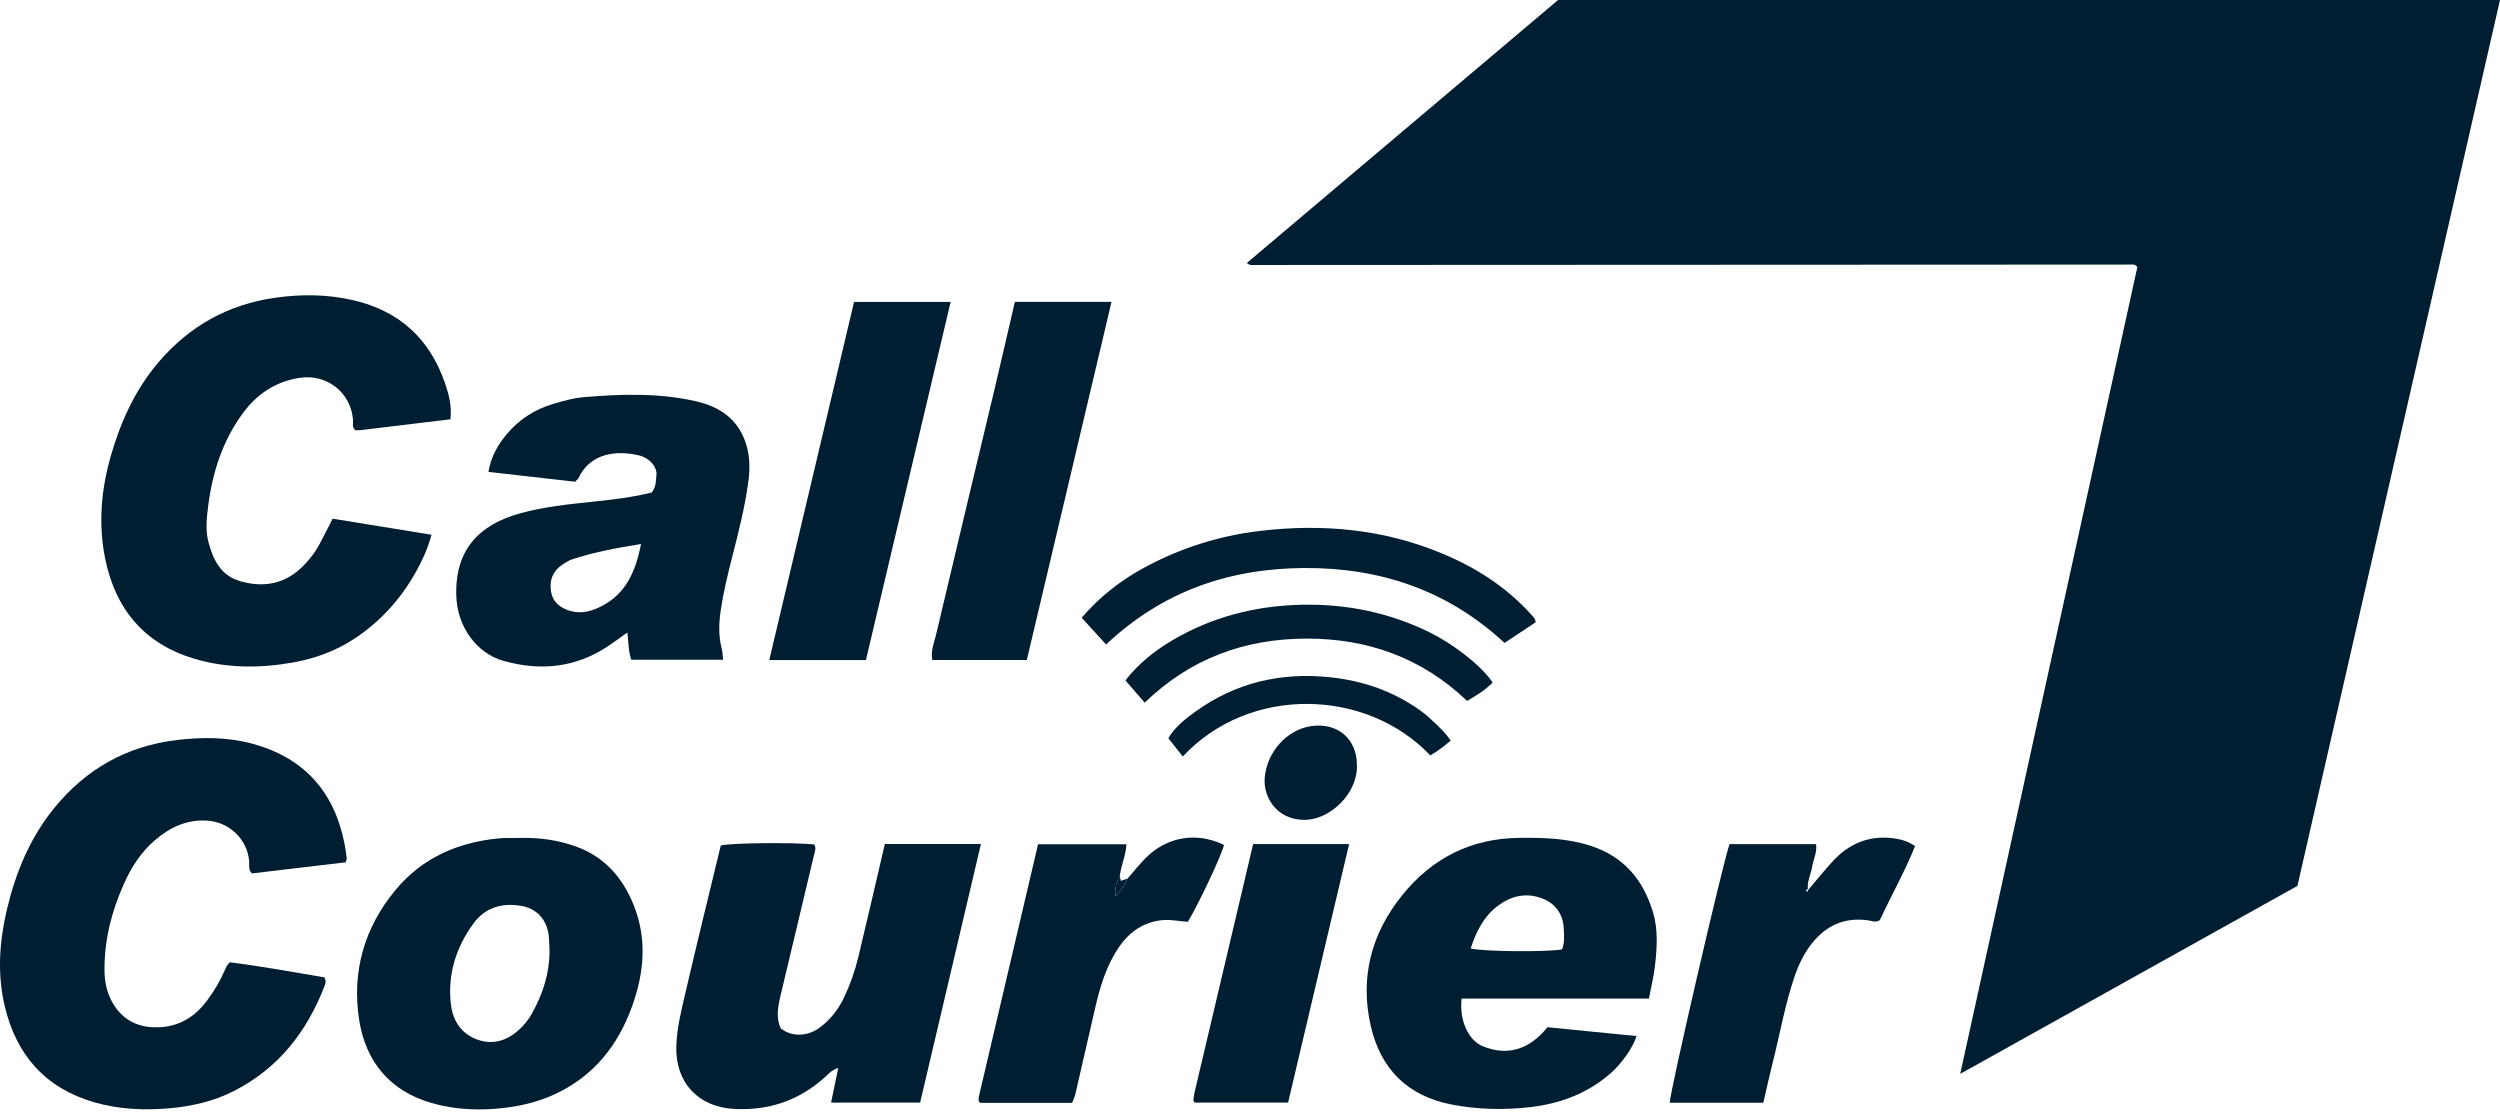 <svg width="130" height="58" viewBox="0 0 130 58" fill="none" xmlns="http://www.w3.org/2000/svg">
<g clip-path="url(#clip0_3441_4172)">
<path d="M64.83 13.678C70.236 9.111 75.62 4.562 81.02 0L130 0C126.482 15.385 122.976 30.717 119.466 46.066C113.644 49.311 107.838 52.548 101.932 55.84C105.018 41.786 108.084 27.823 111.144 13.882C111.095 13.835 111.079 13.817 111.06 13.803C111.042 13.79 111.022 13.777 111.001 13.77C110.979 13.762 110.955 13.758 110.932 13.757C110.885 13.754 110.838 13.755 110.79 13.755C110.767 13.755 110.743 13.754 110.72 13.754C110.625 13.755 110.531 13.758 110.437 13.758C95.419 13.765 80.4 13.772 65.382 13.779C65.312 13.779 65.241 13.782 65.17 13.784C65.147 13.784 65.123 13.784 65.1 13.784C65.076 13.783 65.052 13.785 65.029 13.78C65.007 13.775 64.985 13.765 64.964 13.755C64.944 13.746 64.925 13.733 64.83 13.678L64.83 13.678Z" fill="#001E31"/>
<path d="M23.426 21.803C21.825 21.997 20.286 22.183 18.747 22.367C18.655 22.378 18.56 22.369 18.475 22.369C18.289 22.215 18.373 22.012 18.358 21.833C18.239 20.397 16.99 19.424 15.561 19.65C14.33 19.844 13.373 20.485 12.646 21.464C11.568 22.916 11.041 24.583 10.819 26.356C10.743 26.962 10.68 27.571 10.837 28.176C11.076 29.103 11.481 29.927 12.475 30.217C13.627 30.553 14.718 30.405 15.634 29.554C16.033 29.184 16.368 28.758 16.625 28.277C16.846 27.863 17.055 27.444 17.297 26.971C18.989 27.246 20.693 27.523 22.437 27.806C22.244 28.532 21.96 29.144 21.631 29.734C20.849 31.131 19.806 32.295 18.468 33.186C17.475 33.847 16.38 34.249 15.207 34.454C13.491 34.753 11.784 34.753 10.105 34.254C7.505 33.481 6.012 31.68 5.476 29.082C5.098 27.255 5.261 25.428 5.78 23.646C6.296 21.874 7.055 20.217 8.275 18.798C9.875 16.938 11.884 15.826 14.316 15.482C15.678 15.289 17.032 15.3 18.383 15.615C20.789 16.177 22.359 17.635 23.15 19.952C23.347 20.53 23.498 21.119 23.425 21.804L23.426 21.803Z" fill="#001E31"/>
<path d="M11.956 50.04C13.584 50.243 15.24 50.546 16.869 50.822C16.972 51.004 16.927 51.141 16.877 51.27C15.957 53.656 14.474 55.559 12.152 56.738C11.109 57.267 9.988 57.525 8.834 57.628C7.513 57.747 6.196 57.691 4.912 57.322C2.363 56.591 0.854 54.866 0.25 52.335C-0.15 50.659 -0.036 48.974 0.356 47.309C0.808 45.393 1.546 43.595 2.793 42.051C4.446 40.005 6.577 38.79 9.216 38.479C10.54 38.323 11.853 38.327 13.138 38.677C15.804 39.404 17.377 41.161 17.912 43.855C17.962 44.108 17.995 44.364 18.03 44.62C18.036 44.662 18.011 44.708 17.978 44.839C16.361 45.031 14.714 45.227 13.094 45.419C12.892 45.2 12.977 44.976 12.957 44.775C12.849 43.626 11.922 42.743 10.766 42.672C9.71 42.608 8.84 43.019 8.064 43.683C7.334 44.307 6.83 45.094 6.442 45.963C5.812 47.371 5.434 48.836 5.433 50.388C5.433 50.961 5.524 51.51 5.79 52.023C6.311 53.032 7.198 53.506 8.418 53.407C9.423 53.326 10.185 52.815 10.773 52.023C11.138 51.532 11.45 51.006 11.693 50.443C11.749 50.314 11.79 50.179 11.955 50.04L11.956 50.04Z" fill="#001E31"/>
<path d="M29.906 25.05C28.426 24.882 26.938 24.713 25.398 24.539C25.534 23.741 25.892 23.124 26.36 22.567C26.996 21.809 27.802 21.29 28.748 21.009C29.265 20.855 29.795 20.701 30.329 20.655C32.281 20.487 34.236 20.426 36.168 20.861C37.417 21.143 38.375 21.784 38.786 23.058C38.992 23.694 39.005 24.346 38.918 25.009C38.744 26.34 38.412 27.636 38.082 28.932C37.844 29.866 37.616 30.801 37.476 31.753C37.38 32.406 37.359 33.063 37.526 33.714C37.572 33.891 37.576 34.078 37.604 34.307H32.827C32.679 33.889 32.681 33.421 32.626 32.889C32.241 33.162 31.942 33.383 31.635 33.589C29.936 34.728 28.088 34.909 26.162 34.359C24.776 33.962 23.795 32.587 23.73 31.051C23.628 28.629 24.875 27.298 27.029 26.698C28.275 26.351 29.57 26.221 30.858 26.085C31.885 25.977 32.911 25.857 33.891 25.609C34.122 25.321 34.104 24.997 34.135 24.704C34.182 24.274 33.756 23.803 33.223 23.679C32.062 23.407 30.698 23.547 30.075 24.87C30.057 24.91 30.013 24.939 29.906 25.05L29.906 25.05ZM33.336 28.288C32.054 28.492 30.885 28.713 29.75 29.086C29.575 29.144 29.412 29.249 29.256 29.352C28.756 29.683 28.557 30.157 28.652 30.744C28.746 31.325 29.144 31.624 29.675 31.773C30.253 31.935 30.788 31.777 31.299 31.511C32.559 30.855 33.052 29.708 33.336 28.288L33.336 28.288Z" fill="#001E31"/>
<path d="M46.012 43.889H51.008C49.949 48.395 48.901 52.852 47.847 57.336H43.215C43.341 56.728 43.457 56.169 43.589 55.534C43.218 55.651 43.048 55.878 42.85 56.054C41.515 57.24 39.952 57.759 38.178 57.664C36.288 57.563 35.106 56.274 35.168 54.386C35.2 53.417 35.444 52.482 35.661 51.547C36.247 49.014 36.872 46.49 37.481 43.964C37.981 43.835 41.092 43.798 42.33 43.908C42.462 44.078 42.375 44.267 42.334 44.437C41.752 46.901 41.16 49.362 40.575 51.826C40.445 52.377 40.349 52.933 40.6 53.481C41.191 53.933 42.011 53.909 42.664 53.407C43.196 52.998 43.599 52.482 43.886 51.878C44.21 51.197 44.461 50.487 44.636 49.756C45.101 47.822 45.546 45.882 46.012 43.889V43.889Z" fill="#001E31"/>
<path d="M85.743 51.929H76.005C75.876 53.002 76.321 54.092 77.123 54.413C78.448 54.945 79.563 54.533 80.468 53.417C82.012 53.569 83.552 53.721 85.102 53.874C84.926 54.452 84.334 55.296 83.79 55.777C82.586 56.844 81.162 57.387 79.577 57.569C78.211 57.727 76.86 57.699 75.503 57.439C73.178 56.995 71.787 55.575 71.277 53.338C70.705 50.825 71.31 48.529 72.931 46.531C74.484 44.616 76.5 43.596 78.996 43.569C80.247 43.556 81.481 43.586 82.696 43.976C84.423 44.532 85.432 45.729 85.945 47.4C86.234 48.34 86.165 49.31 86.053 50.27C85.99 50.801 85.858 51.324 85.743 51.929H85.743ZM76.476 49.316C76.996 49.486 80.521 49.514 81.227 49.366C81.372 49.02 81.329 48.642 81.314 48.274C81.282 47.509 80.853 46.944 80.127 46.693C79.298 46.406 78.55 46.602 77.875 47.113C77.152 47.661 76.766 48.432 76.476 49.316Z" fill="#001E31"/>
<path d="M26.986 43.574C28.007 43.543 29.005 43.673 29.967 44.025C31.434 44.56 32.368 45.626 32.941 47.038C33.66 48.809 33.5 50.576 32.869 52.327C32.141 54.348 30.896 55.931 28.909 56.871C28.049 57.278 27.144 57.504 26.205 57.613C24.93 57.76 23.657 57.71 22.427 57.353C20.262 56.724 19.012 55.191 18.676 53.033C18.286 50.527 18.943 48.225 20.582 46.261C21.964 44.605 23.804 43.803 25.927 43.597C26.067 43.583 26.209 43.577 26.35 43.575C26.562 43.571 26.774 43.574 26.986 43.574H26.986ZM28.576 49.487C28.563 49.206 28.566 48.923 28.533 48.645C28.436 47.829 27.92 47.25 27.121 47.108C26.12 46.931 25.232 47.183 24.619 48.021C23.702 49.276 23.261 50.698 23.45 52.254C23.554 53.111 24.021 53.795 24.881 54.079C25.689 54.346 26.407 54.087 27.015 53.523C27.273 53.284 27.493 53.007 27.665 52.696C28.218 51.697 28.569 50.642 28.576 49.487L28.576 49.487Z" fill="#001E31"/>
<path d="M45.028 34.324H40.002C41.478 28.087 42.945 21.893 44.411 15.7H49.433C47.96 21.926 46.499 28.104 45.028 34.324H45.028Z" fill="#001E31"/>
<path d="M52.773 15.697H57.799C56.324 21.935 54.859 28.125 53.394 34.32H48.481C48.386 33.836 48.578 33.414 48.677 32.995C49.67 28.776 50.687 24.562 51.691 20.345C52.055 18.818 52.403 17.288 52.773 15.697H52.773Z" fill="#001E31"/>
<path d="M94.033 46.268C94.455 45.773 94.862 45.263 95.303 44.785C96.133 43.887 97.15 43.441 98.395 43.583C98.799 43.629 99.178 43.726 99.584 43.994C99.053 45.328 98.335 46.581 97.752 47.849C97.519 47.985 97.339 47.887 97.157 47.861C96.047 47.699 95.119 48.036 94.374 48.873C93.882 49.426 93.559 50.074 93.321 50.767C92.824 52.213 92.569 53.721 92.194 55.199C92.016 55.901 91.863 56.609 91.693 57.343H86.826C86.825 56.81 89.599 44.821 89.935 43.895H94.437C94.496 44.337 94.289 44.697 94.229 45.082C94.168 45.472 93.96 45.835 94.011 46.246C93.955 46.236 93.917 46.256 93.922 46.306C93.925 46.331 93.959 46.354 93.979 46.378C93.997 46.342 94.015 46.305 94.033 46.269L94.033 46.268Z" fill="#001E31"/>
<path d="M58.635 45.685C58.944 45.331 59.234 44.959 59.565 44.626C60.651 43.528 62.189 43.229 63.647 43.937C63.549 44.416 62.355 46.959 61.767 47.935C61.248 47.898 60.73 47.774 60.178 47.883C59.308 48.055 58.683 48.528 58.2 49.229C57.536 50.194 57.205 51.294 56.947 52.419C56.606 53.905 56.268 55.391 55.923 56.876C55.887 57.031 55.815 57.179 55.752 57.35H50.982C50.942 57.317 50.92 57.305 50.908 57.287C50.895 57.268 50.888 57.242 50.889 57.22C50.891 57.15 50.888 57.079 50.903 57.012C51.925 52.654 52.948 48.297 53.979 43.902H58.574C58.547 44.486 58.294 45 58.229 45.55C58.082 45.852 57.933 46.153 58.021 46.6C58.291 46.27 58.512 46.014 58.635 45.685H58.635Z" fill="#001E31"/>
<path d="M70.153 43.893C69.087 48.409 68.038 52.856 66.98 57.336H62.132C62.105 57.308 62.086 57.294 62.075 57.275C62.064 57.255 62.055 57.229 62.057 57.207C62.07 57.091 62.078 56.974 62.104 56.861C63.12 52.547 64.138 48.234 65.162 43.893H70.153Z" fill="#001E31"/>
<path d="M79.855 32.358C79.337 32.701 78.797 33.059 78.236 33.432C75.286 30.697 71.784 29.518 67.836 29.537C63.911 29.555 60.443 30.754 57.517 33.513C57.101 33.058 56.681 32.597 56.248 32.123C57.172 31.044 58.24 30.207 59.443 29.549C61.339 28.511 63.36 27.864 65.516 27.608C68.782 27.22 71.958 27.515 75.006 28.788C76.76 29.52 78.339 30.53 79.622 31.955C79.713 32.056 79.83 32.143 79.855 32.358L79.855 32.358Z" fill="#001E31"/>
<path d="M59.524 36.539C59.183 36.144 58.865 35.776 58.522 35.378C59.202 34.505 60.042 33.838 60.973 33.29C63.044 32.071 65.297 31.497 67.697 31.447C70.044 31.398 72.275 31.86 74.379 32.901C75.466 33.439 76.972 34.531 77.62 35.493C77.243 35.874 76.793 36.157 76.288 36.446C73.944 34.21 71.126 33.196 67.91 33.207C64.689 33.219 61.879 34.259 59.524 36.539Z" fill="#001E31"/>
<path d="M75.438 38.509C75.072 38.82 74.74 39.076 74.375 39.28C71.037 35.77 64.953 35.633 61.505 39.339C61.258 39.025 61.014 38.716 60.754 38.387C61.109 37.792 61.631 37.386 62.155 37.008C64.251 35.498 66.599 34.947 69.162 35.217C70.883 35.399 72.457 35.943 73.866 36.954C74.136 37.148 74.378 37.367 74.616 37.594C74.903 37.868 75.19 38.145 75.437 38.509H75.438Z" fill="#001E31"/>
<path d="M70.559 39.788C70.611 41.246 69.172 42.641 67.815 42.633C66.375 42.624 65.684 41.435 65.764 40.46C65.877 39.081 66.929 37.958 68.144 37.764C69.524 37.544 70.563 38.397 70.559 39.788Z" fill="#001E31"/>
<path d="M58.634 45.685C58.511 46.014 58.29 46.27 58.021 46.6C57.932 46.153 58.081 45.852 58.229 45.55C58.247 45.636 58.266 45.723 58.284 45.803C58.417 45.759 58.525 45.722 58.634 45.685Z" fill="#001E31"/>
</g>
<defs>
<clipPath id="clip0_3441_4172">
<rect width="130" height="57.69" fill="white"/>
</clipPath>
</defs>
</svg>
